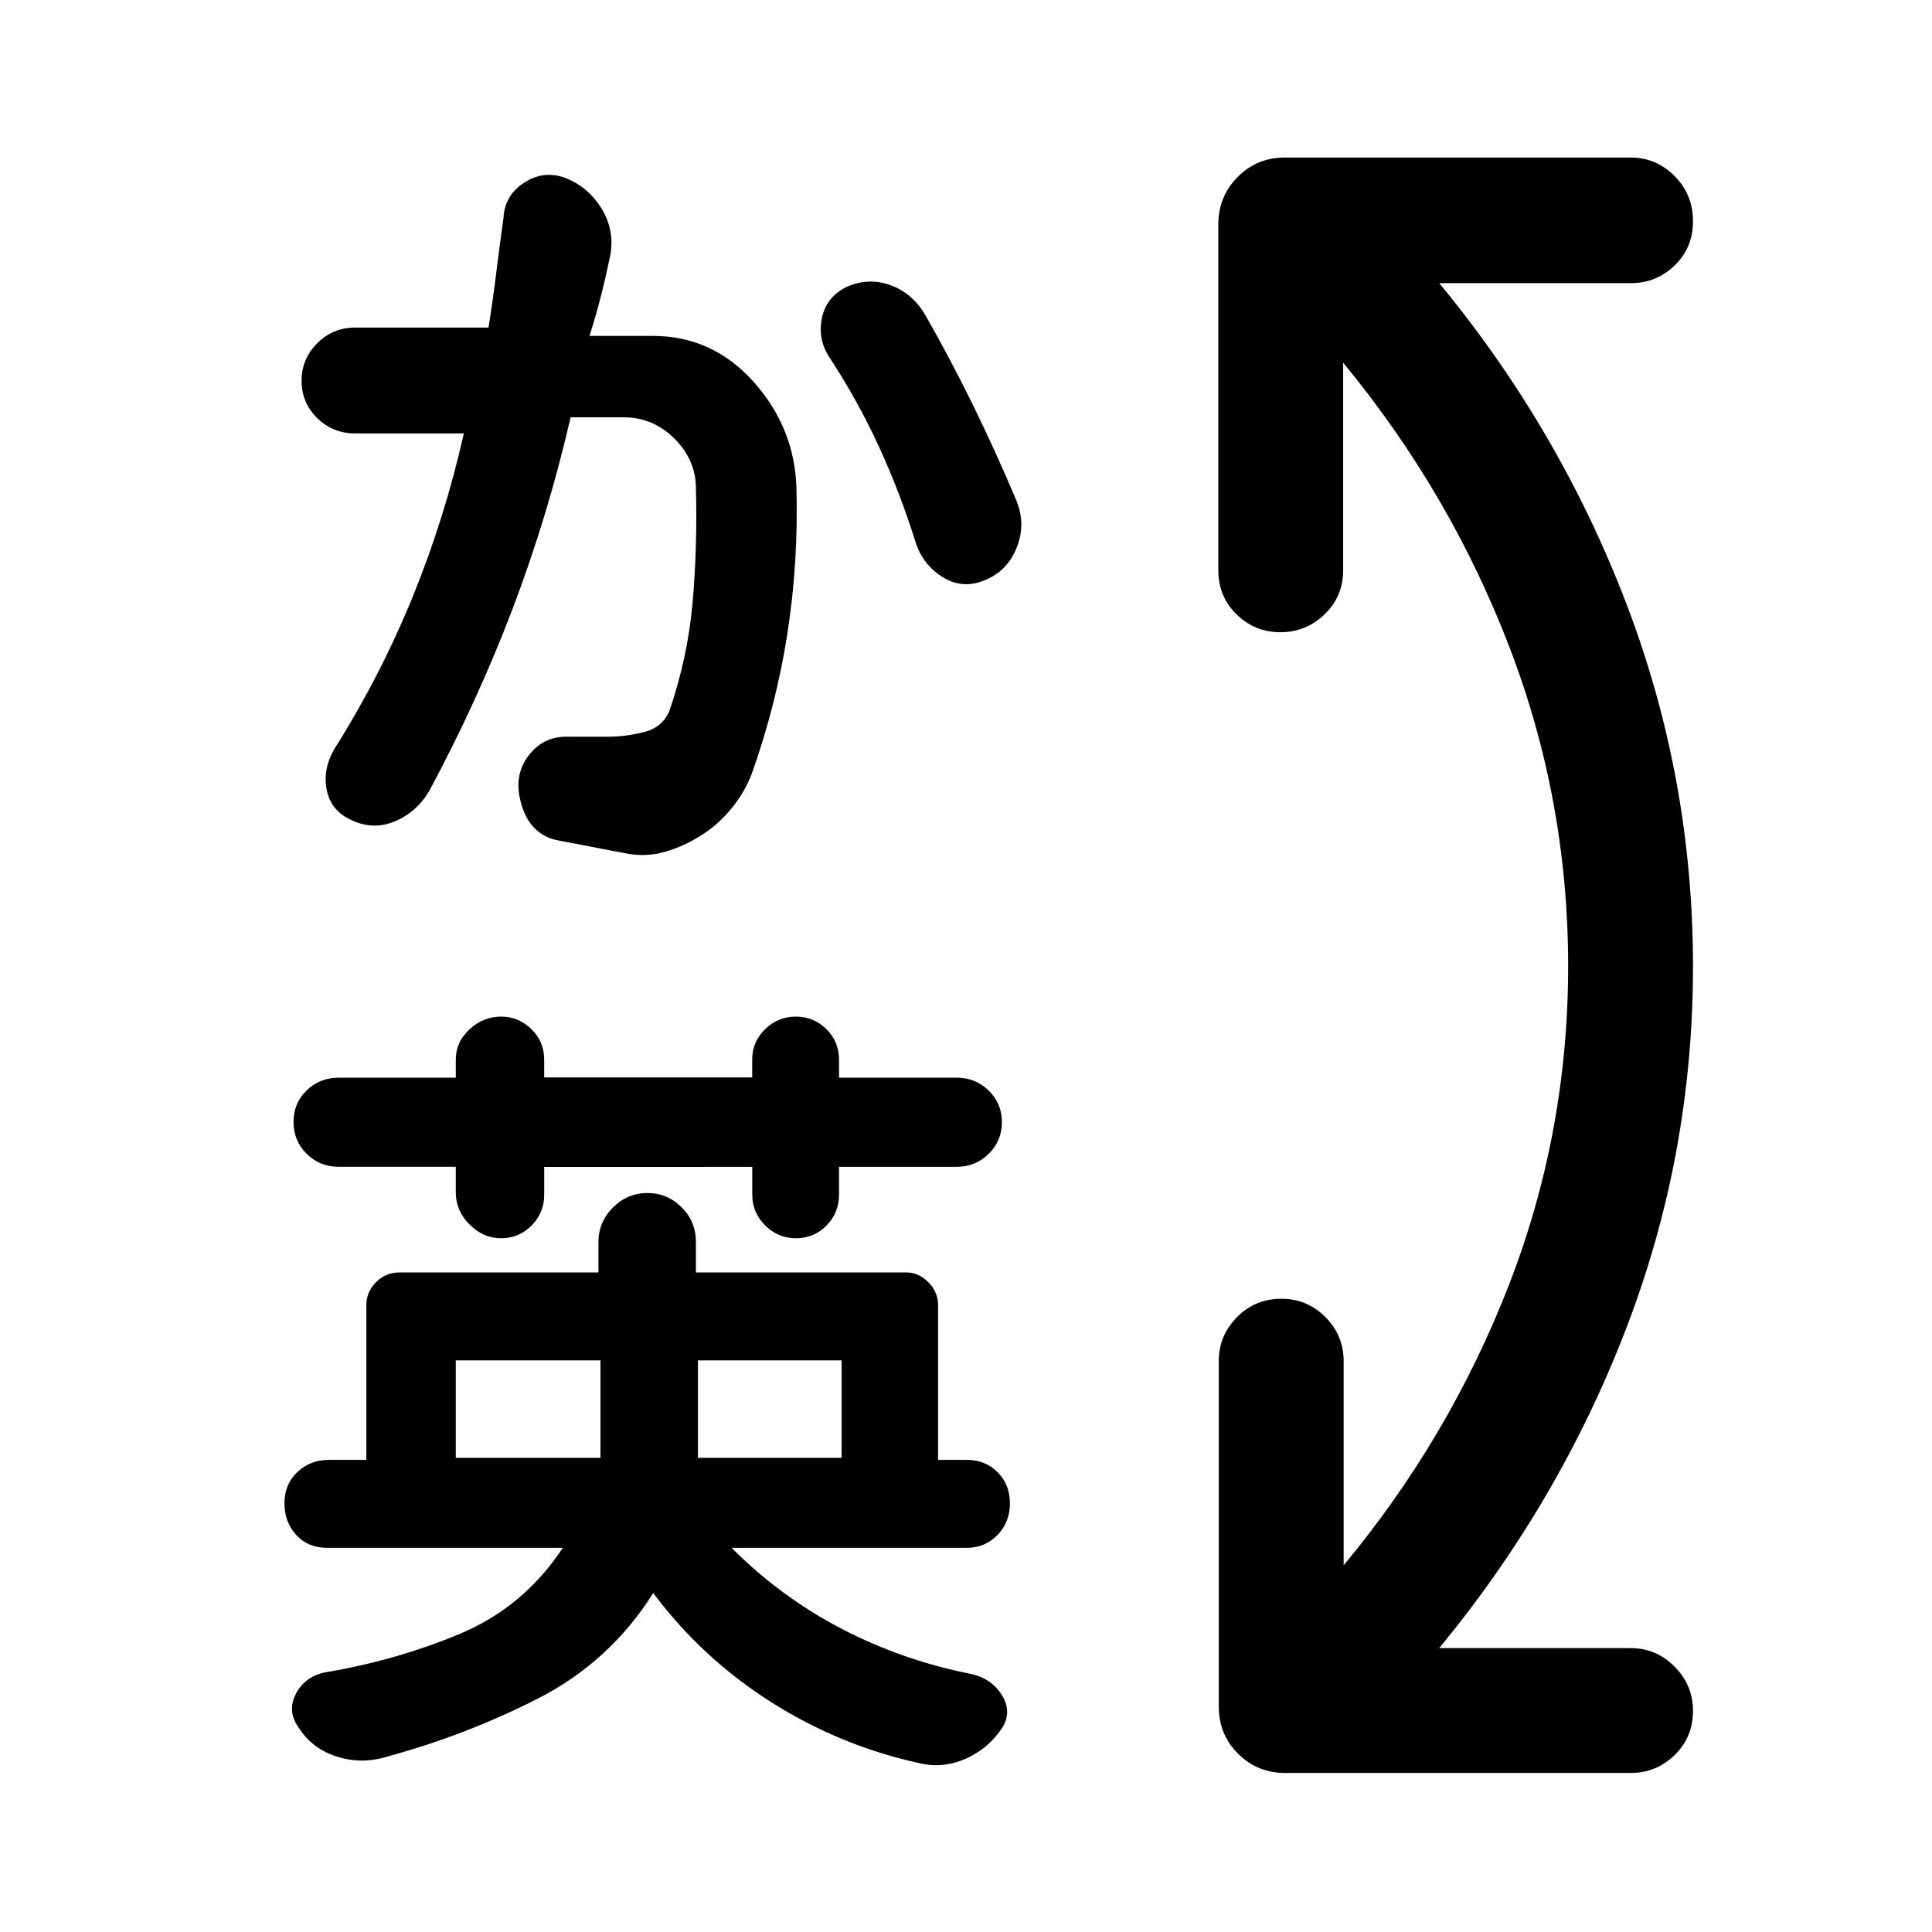 <svg xmlns="http://www.w3.org/2000/svg" height="48" viewBox="0 -960 960 960" width="48"><path d="M638.67-79.02q-13.92 0-23.49-9.57-9.57-9.57-9.57-23.5v-171.67q0-12.57 9.02-21.73 9.03-9.16 22.01-9.16 12.99 0 22 9.16t9.01 21.73v101.56q52.57-63.3 82.06-139.14Q779.2-397.17 779.2-480t-29.49-159.28q-29.49-76.46-82.3-140.5v103.04q0 13.14-9.25 22.02-9.25 8.87-21.94 8.87-12.7 0-21.77-8.87-9.08-8.88-9.08-22.02v-171.67q0-13.9 9.57-23.6 9.57-9.71 23.49-9.71h171.92q12.56 0 21.73 9.19 9.16 9.19 9.16 22.43 0 13.23-9.12 22.01-9.12 8.78-21.62 8.78h-95.35q59.72 72.35 92.9 159.06 33.19 86.7 33.19 180.49 0 93.48-33.19 179.85-33.18 86.37-92.9 158.84h95.12q12.71 0 21.84 9.23 9.13 9.23 9.13 21.89 0 13.23-9.16 22.08-9.17 8.85-21.73 8.85H638.67ZM226.48-235.59h71.89v-48.45h-71.89v48.45Zm120.32 0h71.4v-48.45h-71.4v48.45ZM249-344.72q-8.83 0-15.68-6.83-6.84-6.83-6.84-15.9v-12.78h-58.35q-9.21 0-15.75-6.45-6.53-6.44-6.53-15.83 0-9.38 6.53-15.69 6.54-6.3 15.85-6.3h58.25v-8.95q0-8.85 6.86-15.12 6.85-6.28 15.61-6.28 8.77 0 15.11 6.23 6.34 6.22 6.34 15.06v8.93h103.36v-8.88q0-8.79 6.38-15.06 6.38-6.28 15.24-6.28 8.98 0 15.25 6.23 6.28 6.22 6.28 15.13v8.99h58.53q9.24 0 15.81 6.38 6.58 6.38 6.58 15.72t-6.58 15.76q-6.57 6.42-15.81 6.42h-58.53v13.76q0 9.11-6.21 15.42-6.2 6.32-15.21 6.32-8.89 0-15.3-6.37-6.4-6.37-6.4-15.42v-13.66H270.41v13.84q0 8.98-6.28 15.29-6.29 6.32-15.13 6.32Zm75.59 176.31q-21.64 34.24-57.37 52.45-35.73 18.2-75.37 28.96-12.49 3.74-24.73-.25-12.25-3.99-18.81-14.48-5.7-8-1.32-16.54 4.37-8.55 14.45-10.72 35.47-5.95 67.12-19.19 31.64-13.25 51.09-42.71h-117.1q-9.44 0-15.32-6.37-5.88-6.37-5.88-15.78 0-9.4 6.37-15.48 6.37-6.07 15.69-6.07h18.63v-76.79q0-6.66 4.8-11.51 4.79-4.85 11.7-4.85h98.83v-15.15q0-9.92 7.2-17.11 7.21-7.2 17.06-7.2 9.95 0 17.06 7.09 7.11 7.09 7.11 17.22v15.15h104.53q6.1 0 10.95 4.85t4.85 11.51v76.79h14.46q8.99 0 15.11 6.12 6.13 6.12 6.13 15.48t-6.19 15.73q-6.19 6.37-15.33 6.37H363.52q24.46 24.51 54.72 40.24 30.26 15.72 64.27 22.43 10.07 2.22 15.19 10.29 5.13 8.06.63 15.97-6.98 10.8-18.54 15.88Q468.22-81 456.39-84q-39.21-8.64-73.36-30.33-34.16-21.68-58.44-54.08Zm-14.7-367.76-31.97-6.12q-8.01-1.32-13.12-7.06-5.1-5.74-6.85-15.99-1.75-11.28 5.26-19.93 7.01-8.66 18.12-8.66h20.45q9.2 0 18.26-2.31 9.05-2.3 12.55-10.42 9.25-26.92 11.61-54.53 2.37-27.6 1.6-56.14 0-14.06-10.64-24.68t-25.11-10.62h-26.51q-11.35 49.17-28.83 95.12-17.48 45.95-41.27 90.23-6.18 10.69-17 15.31-10.81 4.62-21.77-.5-10.42-4.72-12.38-15.27-1.96-10.56 4.18-20.61 22.73-36.17 38.67-75.31 15.93-39.14 25.34-80.97h-53.99q-11.11 0-18.88-7.62-7.76-7.62-7.76-18.55 0-10.89 7.81-18.66 7.8-7.78 18.83-7.78h66.26q2.21-13.92 3.82-27.11 1.6-13.19 3.58-27.05.47-11.19 9.82-17.51 9.35-6.33 19.68-3.12 11.74 4.08 18.73 14.84 6.99 10.75 4.99 23.35-2.24 10.89-4.77 20.92-2.53 10.04-5.71 19.83h31.44q29.68 0 50.05 22.73 20.36 22.73 21.36 52.66 1 37.25-4.51 72.61t-17.74 69.7q-3.44 9.04-10.03 17.1-6.59 8.05-14.78 13.18-8.46 5.52-18.33 8.38-9.87 2.86-20.46.56Zm180.03-135.79q-11.25 5-21.26-1.12-10.01-6.12-13.64-17.24-7.65-24.6-18.15-47.47-10.51-22.87-24.41-44.15-6.24-9.16-4.1-19.81 2.14-10.64 12.15-15.6 10.91-4.95 21.91-.97 10.99 3.99 17.33 14.82 12.64 22.15 23.95 45.26 11.3 23.1 21.29 46.83 4.84 11.8.26 23.38-4.58 11.57-15.33 16.07Z"/></svg>